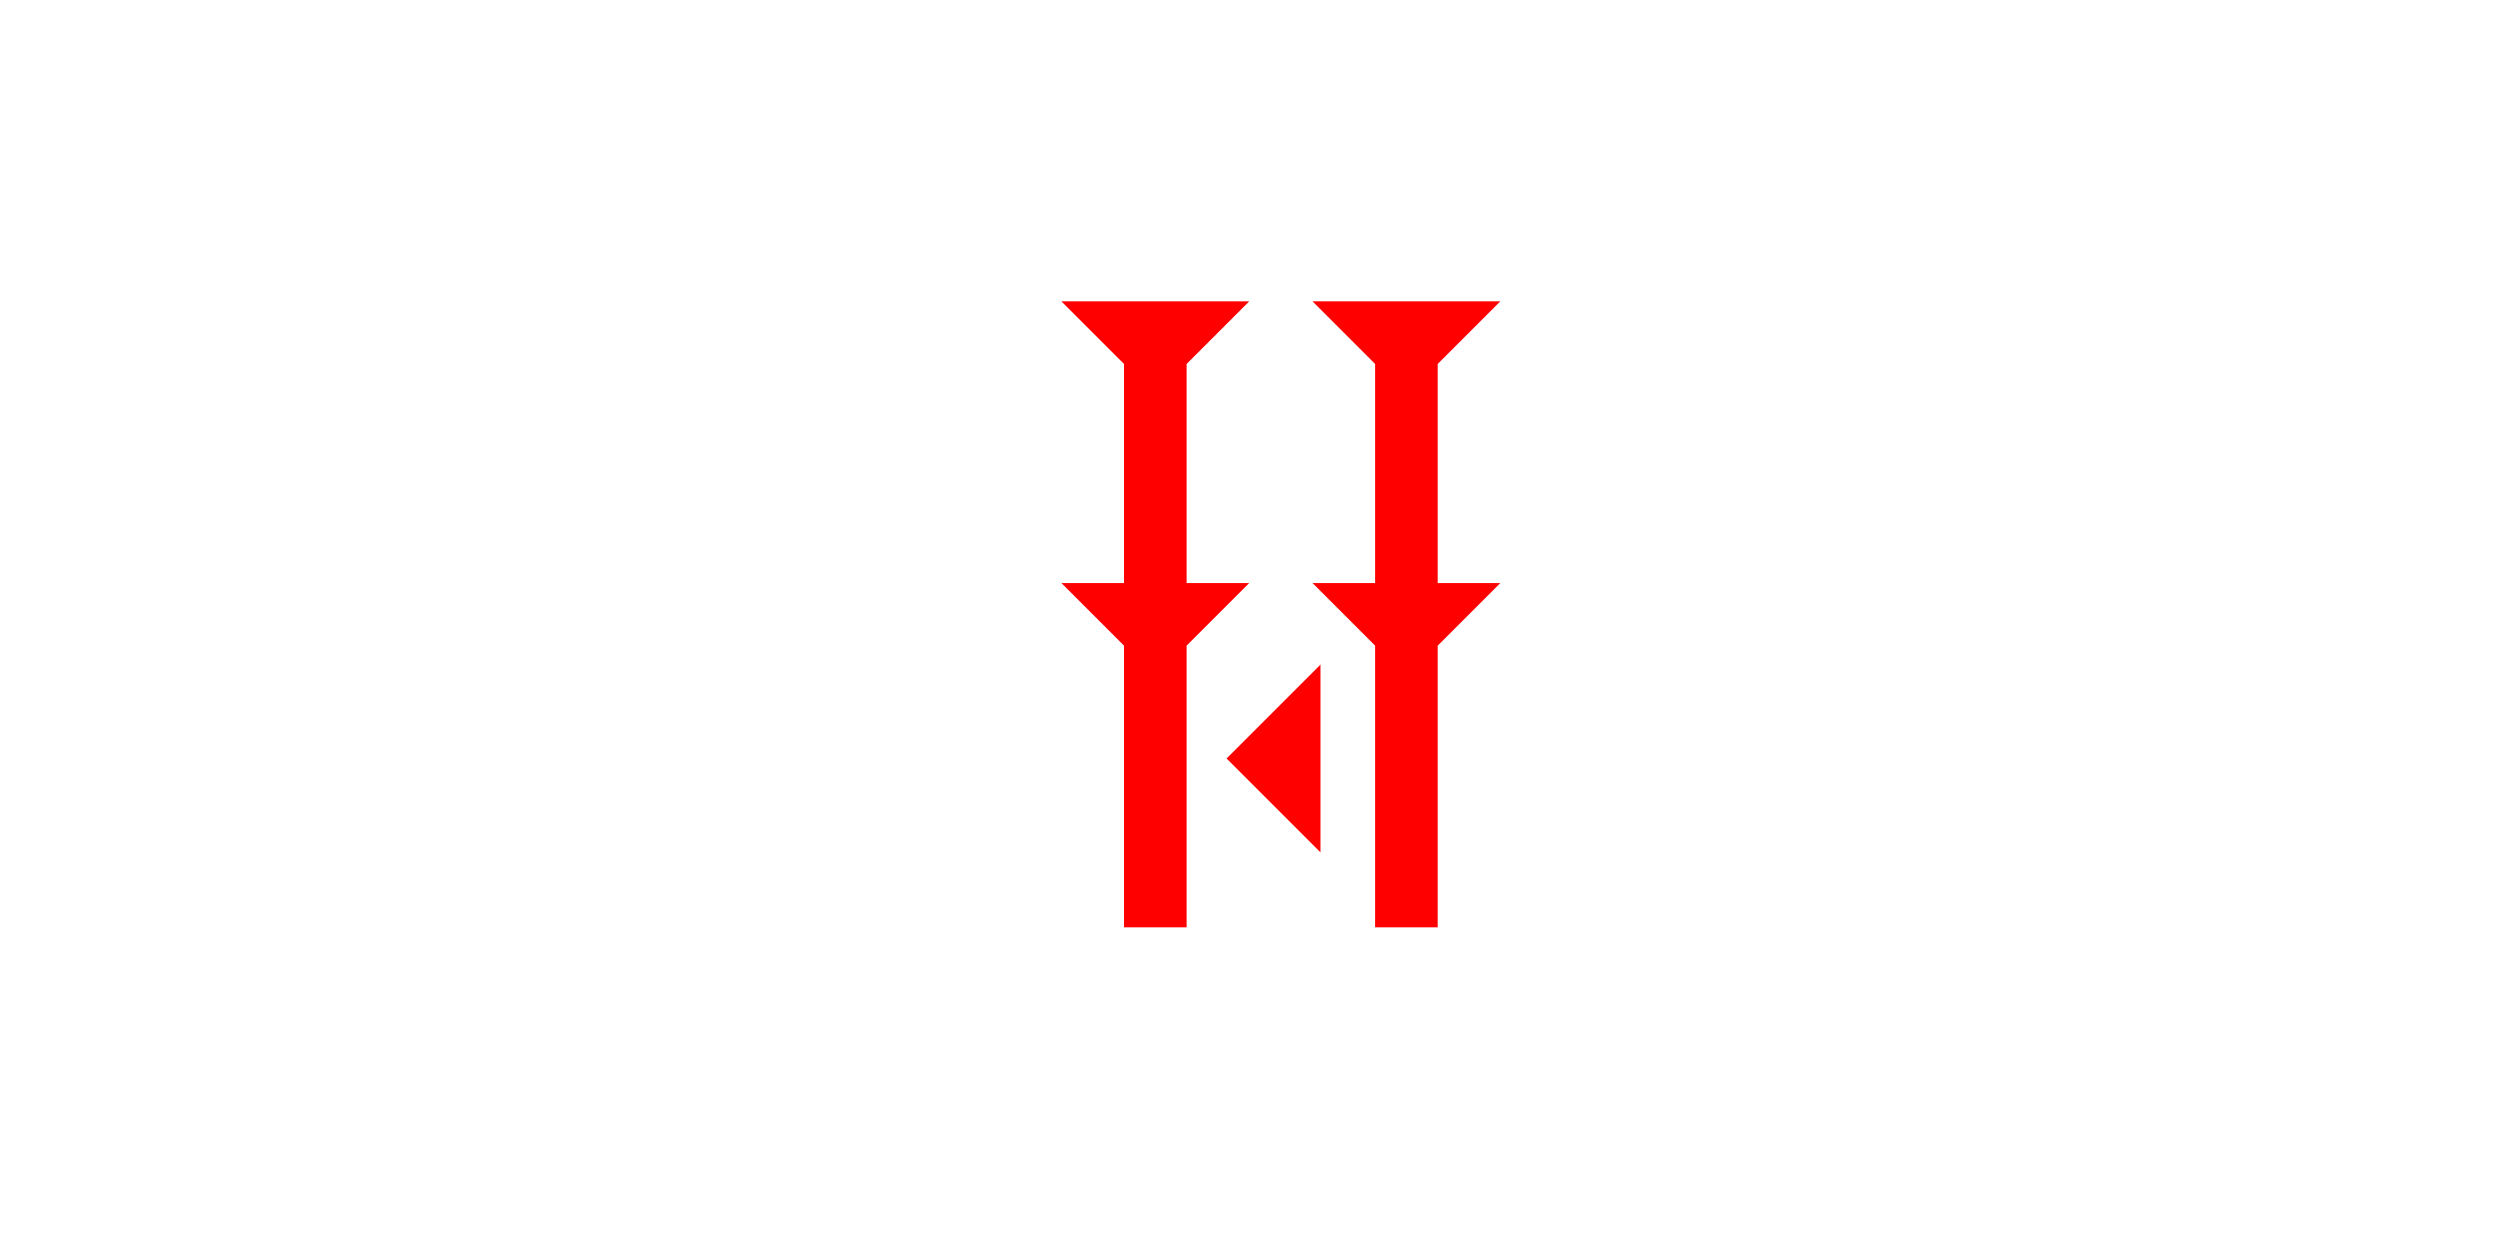 <?xml version="1.0" encoding="UTF-8" standalone="no"?>
<svg
   xmlns:dc="http://purl.org/dc/elements/1.1/"
   xmlns:cc="http://creativecommons.org/ns#"
   xmlns:rdf="http://www.w3.org/1999/02/22-rdf-syntax-ns#"
   xmlns:svg="http://www.w3.org/2000/svg"
   xmlns="http://www.w3.org/2000/svg"
   width="160"
   height="80"
   viewBox="0 0 42.333 21.167"
   version="1.1"
   id="svg8">
  <defs
     id="defs2" />
  <g
     id="layer1">
    <polygon
       points="12,18 8,22 8,40 4,40 4,22 0,18 4,18 4,4 0,0 12,0 8,4 8,18 "
       style="fill:#ff0000"
       id="polygon120"
       transform="matrix(0.265,0,0,0.265,17.973,5.103)">
      <title
         id="title195">Down Vertical Head-to-Tail Mark, DVHT</title>
    </polygon>
    <polygon
       points="8,22 8,40 4,40 4,22 0,18 4,18 4,4 0,0 12,0 8,4 8,18 12,18 "
       style="fill:#ff0000"
       id="polygon134"
       transform="matrix(0.265,0,0,0.265,22.225,5.103)">
      <title
         id="title197">Down Vertical Head-to-Tail Mark, DVHT</title>
    </polygon>
    <polygon
       points="6,0 6,12 0,6 "
       style="fill:#ff0000"
       id="polygon201"
       transform="matrix(0.265,0,0,0.265,20.77,11.254)">
      <title
         id="title199">Heel Mark, HE</title>
    </polygon>
  </g>
</svg>
